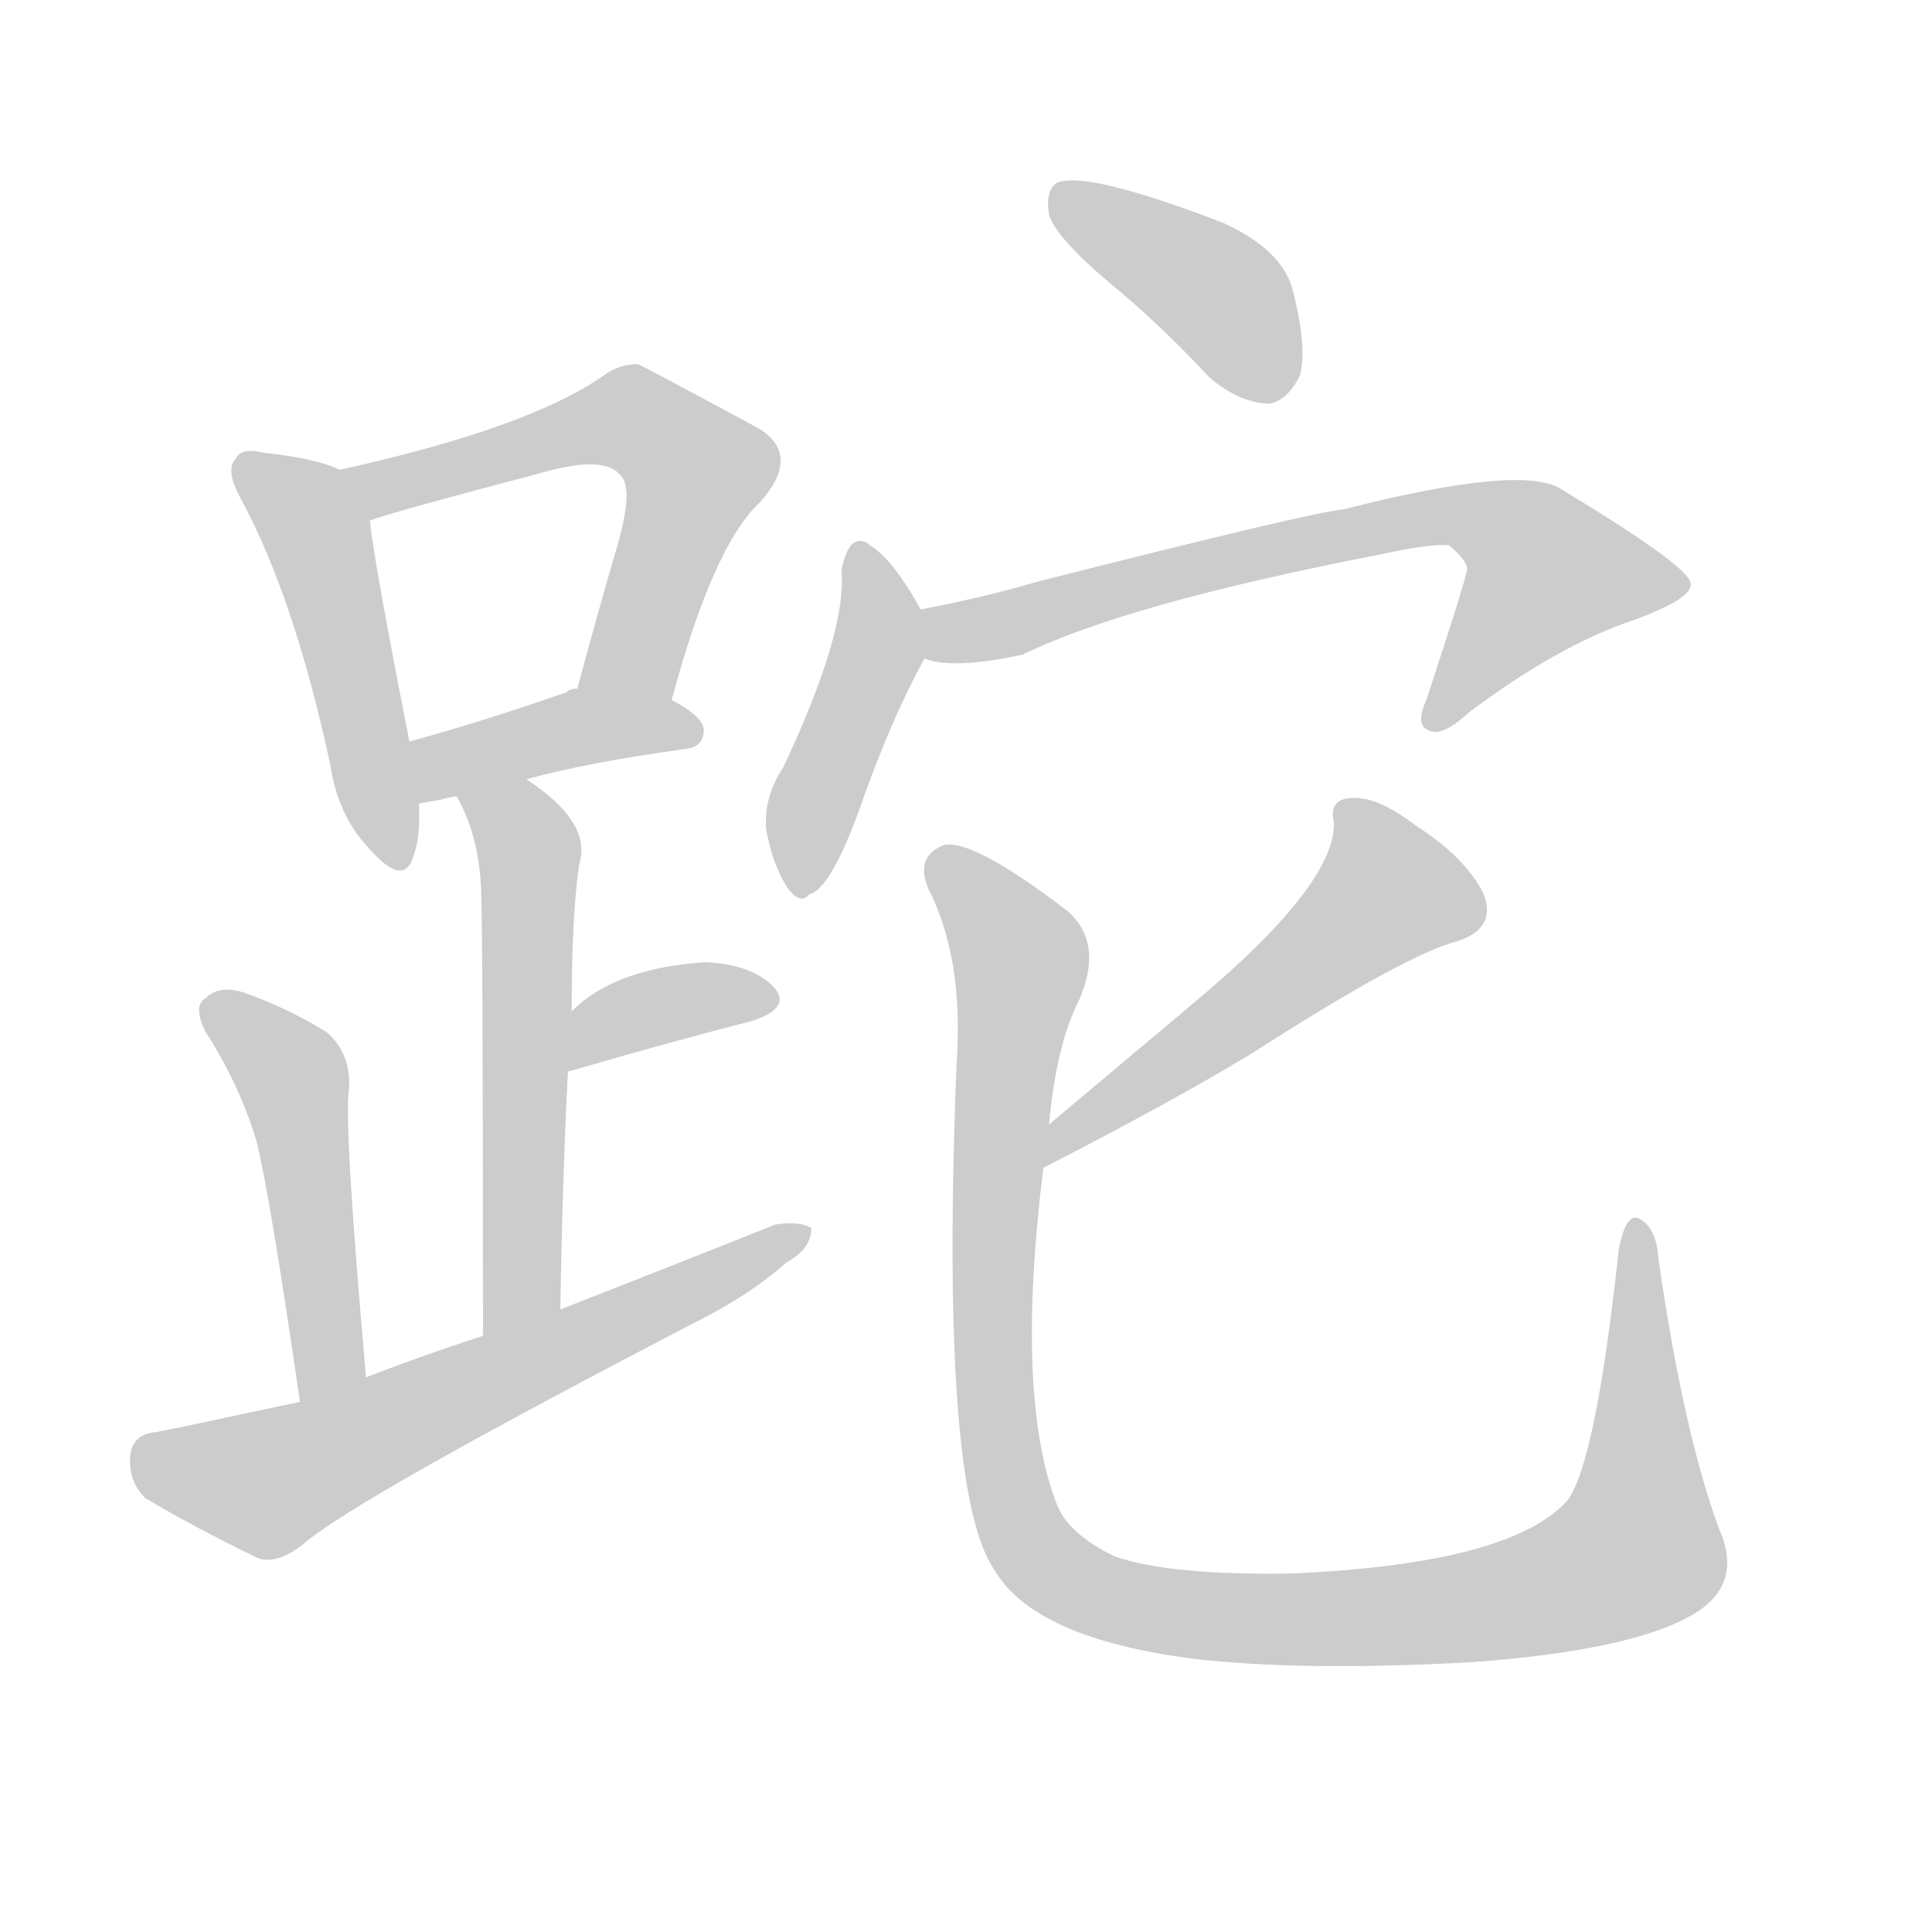 <!--
AnimCJK 2016-2018 Copyright Francois Mizessyn - https://github.com/parsimonhi/animCJK
Derived from:
    MakeMeAHanzi project - https://github.com/skishore/makemeahanzi
    Arphic PL KaitiM GB - https://apps.ubuntu.com/cat/applications/precise/fonts-arphic-gkai00mp/
    Arphic PL UKai - https://apps.ubuntu.com/cat/applications/fonts-arphic-ukai/
You can redistribute and/or modify this file under the terms of the Arphic Public License
as published by Arphic Technology Co., Ltd.
You should have received a copy of this license (the directory "APL") along with this file;
if not, see http://ftp.gnu.org/non-gnu/chinese-fonts-truetype/LICENSE.
-->
<svg id="z36302" class="acjk" version="1.1" viewBox="0 0 1024 1024" xmlns="http://www.w3.org/2000/svg" xmlns:xlink="http://www.w3.org/1999/xlink">
<style>
<![CDATA[
@keyframes z36302k {
	from {
		stroke:#ccc;
		stroke-dashoffset:3334;
	}
	1% {
		stroke:#c00;
		stroke-dashoffset:3334;
	}
	75% {
		stroke:#c00;
		stroke-dashoffset:0;
	}
	to {
		stroke:#000;
	}
}
#z36302 path[clip-path] {
	animation:z36302k 1s linear both;
	stroke-dasharray:3334;
	stroke-width:128;
	stroke-linecap:round;
	fill:none;
}
#z36302 path[clip-path="url(#z36302c1)"] {animation-delay:1s;}
#z36302 path[clip-path="url(#z36302c2)"] {animation-delay:2s;}
#z36302 path[clip-path="url(#z36302c3)"] {animation-delay:3s;}
#z36302 path[clip-path="url(#z36302c4)"] {animation-delay:4s;}
#z36302 path[clip-path="url(#z36302c5)"] {animation-delay:5s;}
#z36302 path[clip-path="url(#z36302c6)"] {animation-delay:6s;}
#z36302 path[clip-path="url(#z36302c7)"] {animation-delay:7s;}
#z36302 path[clip-path="url(#z36302c8)"] {animation-delay:8s;}
#z36302 path[clip-path="url(#z36302c9)"] {animation-delay:9s;}
#z36302 path[clip-path="url(#z36302c10)"] {animation-delay:10s;}
#z36302 path[clip-path="url(#z36302c11)"] {animation-delay:11s;}
#z36302 path[clip-path="url(#z36302c12)"] {animation-delay:12s;}
#z36302 path {fill:#ccc;}
]]>
</style>
<path id="z36302d1" d="M180 249Q168 243 140 240Q128 237 125 243Q119 249 128 265Q156 317 175 405Q179 432 195 449Q214 471 219 454Q223 444 222 426C219 404 219 404 217 393Q199 302 196 276C194 266 190 253 180 249Z"/>
<path id="z36302d2" d="M356 371Q378 289 403 266Q425 241 402 227Q339 193 338 193Q328 193 320 199Q280 227 180 249C170 251 186 280 196 276Q202 273 293 249Q321 242 329 252Q336 259 327 290Q317 324 306 365C303 381 353 387 356 371Z"/>
<path id="z36302d3" d="M279 413Q312 404 363 397Q373 396 373 387Q373 380 356 371C342 362 322 360 306 365Q302 365 300 367Q254 383 217 393C206 395 211 428 222 426Q226 425 233 424Q236 423 242 422C267 416 267 416 279 413Z"/>
<path id="z36302d4" d="M297 694Q298 627 301 568C302 547 302 547 303 536Q303 485 307 458Q314 436 279 413C269 405 235 411 242 422Q254 443 255 472Q256 496 256 708C256 722 297 708 297 694Z"/>
<path id="z36302d5" d="M301 568Q356 552 399 541Q420 534 410 523Q398 511 374 510Q326 513 303 536C295 544 291 570 301 568Z"/>
<path id="z36302d6" d="M194 730Q182 594 185 577Q186 558 173 547Q152 534 129 526Q116 522 109 529Q102 533 109 547Q127 575 136 605Q143 633 159 743C161 755 194 742 194 730Z"/>
<path id="z36302d7" d="M159 743Q89 758 83 759Q70 760 69 772Q68 785 77 794Q102 809 137 826Q147 829 160 819Q187 795 374 698Q399 685 417 669Q430 662 430 651Q424 647 411 649Q356 671 297 694C270 703 270 703 256 708Q225 718 194 730C171 739 171 739 159 743Z"/>
<path id="z36302d8" d="M587 149Q614 171 641 200Q656 213 672 214Q682 213 689 199Q693 184 685 153Q679 132 648 118Q575 90 560 97Q554 101 556 114Q560 126 587 149Z"/>
<path id="z36302d9" d="M488 323Q473 296 461 289Q457 285 452 288Q448 292 446 302Q449 335 415 407Q405 422 406 439Q409 457 417 470Q424 480 429 474Q441 471 458 422Q473 380 490 349C494 342 492 331 488 323Z"/>
<path id="z36302d10" d="M490 349Q505 355 542 347Q597 320 731 294Q758 288 768 289Q780 299 777 304Q777 307 756 371Q750 384 757 387Q764 391 778 378Q826 342 865 329Q898 317 896 309Q895 300 827 259Q806 246 712 270Q697 271 551 308Q520 317 488 323C479 325 481 347 490 349Z"/>
<path id="z36302d11" d="M553 619Q623 583 664 558Q745 506 772 499Q794 492 786 473Q776 454 751 438Q730 422 717 423Q704 423 707 436Q708 469 631 533Q594 564 556 596C551 601 546 622 553 619Z"/>
<path id="z36302d12" d="M911 810Q892 758 879 667Q878 651 869 646Q862 642 858 662Q846 774 831 795Q801 829 684 834Q620 835 591 825Q566 813 560 797Q538 740 553 619C555 604 555 604 556 596Q560 553 572 530Q585 500 566 483Q515 444 500 448Q485 454 492 471Q511 508 507 564Q498 790 527 832Q548 868 631 879Q689 886 780 881Q862 875 895 857Q925 841 911 810Z"/>
<defs>
	<clipPath id="z36302c1"><use xlink:href="#z36302d1"></use></clipPath>
	<clipPath id="z36302c2"><use xlink:href="#z36302d2"></use></clipPath>
	<clipPath id="z36302c3"><use xlink:href="#z36302d3"></use></clipPath>
	<clipPath id="z36302c4"><use xlink:href="#z36302d4"></use></clipPath>
	<clipPath id="z36302c5"><use xlink:href="#z36302d5"></use></clipPath>
	<clipPath id="z36302c6"><use xlink:href="#z36302d6"></use></clipPath>
	<clipPath id="z36302c7"><use xlink:href="#z36302d7"></use></clipPath>
	<clipPath id="z36302c8"><use xlink:href="#z36302d8"></use></clipPath>
	<clipPath id="z36302c9"><use xlink:href="#z36302d9"></use></clipPath>
	<clipPath id="z36302c10"><use xlink:href="#z36302d10"></use></clipPath>
	<clipPath id="z36302c11"><use xlink:href="#z36302d11"></use></clipPath>
	<clipPath id="z36302c12"><use xlink:href="#z36302d12"></use></clipPath>
</defs>
<path pathLength="3333" clip-path="url(#z36302c1)" d="M131 245L170 291L212 455"/>
<path pathLength="3333" clip-path="url(#z36302c2)" d="M191 255L332 221L362 239L373 256L320 366"/>
<path pathLength="3333" clip-path="url(#z36302c3)" d="M226 419L304 386L366 388"/>
<path pathLength="3333" clip-path="url(#z36302c4)" d="M249 424L280 455L264 704"/>
<path pathLength="3333" clip-path="url(#z36302c5)" d="M305 560L407 525"/>
<path pathLength="3333" clip-path="url(#z36302c6)" d="M111 532L158 584L167 738"/>
<path pathLength="3333" clip-path="url(#z36302c7)" d="M73 772L150 784L423 656"/>
<path pathLength="3333" clip-path="url(#z36302c8)" d="M563 102L646 156L679 205"/>
<path pathLength="3333" clip-path="url(#z36302c9)" d="M456 293L465 345L425 470"/>
<path pathLength="3333" clip-path="url(#z36302c10)" d="M494 331L774 272L817 292L840 323L762 381"/>
<path pathLength="3333" clip-path="url(#z36302c11)" d="M715 431L739 479L559 610"/>
<path pathLength="3333" clip-path="url(#z36302c12)" d="M497 453L541 510L527 739L542 812L571 840L710 858L851 833L876 803L870 651"/>
</svg>